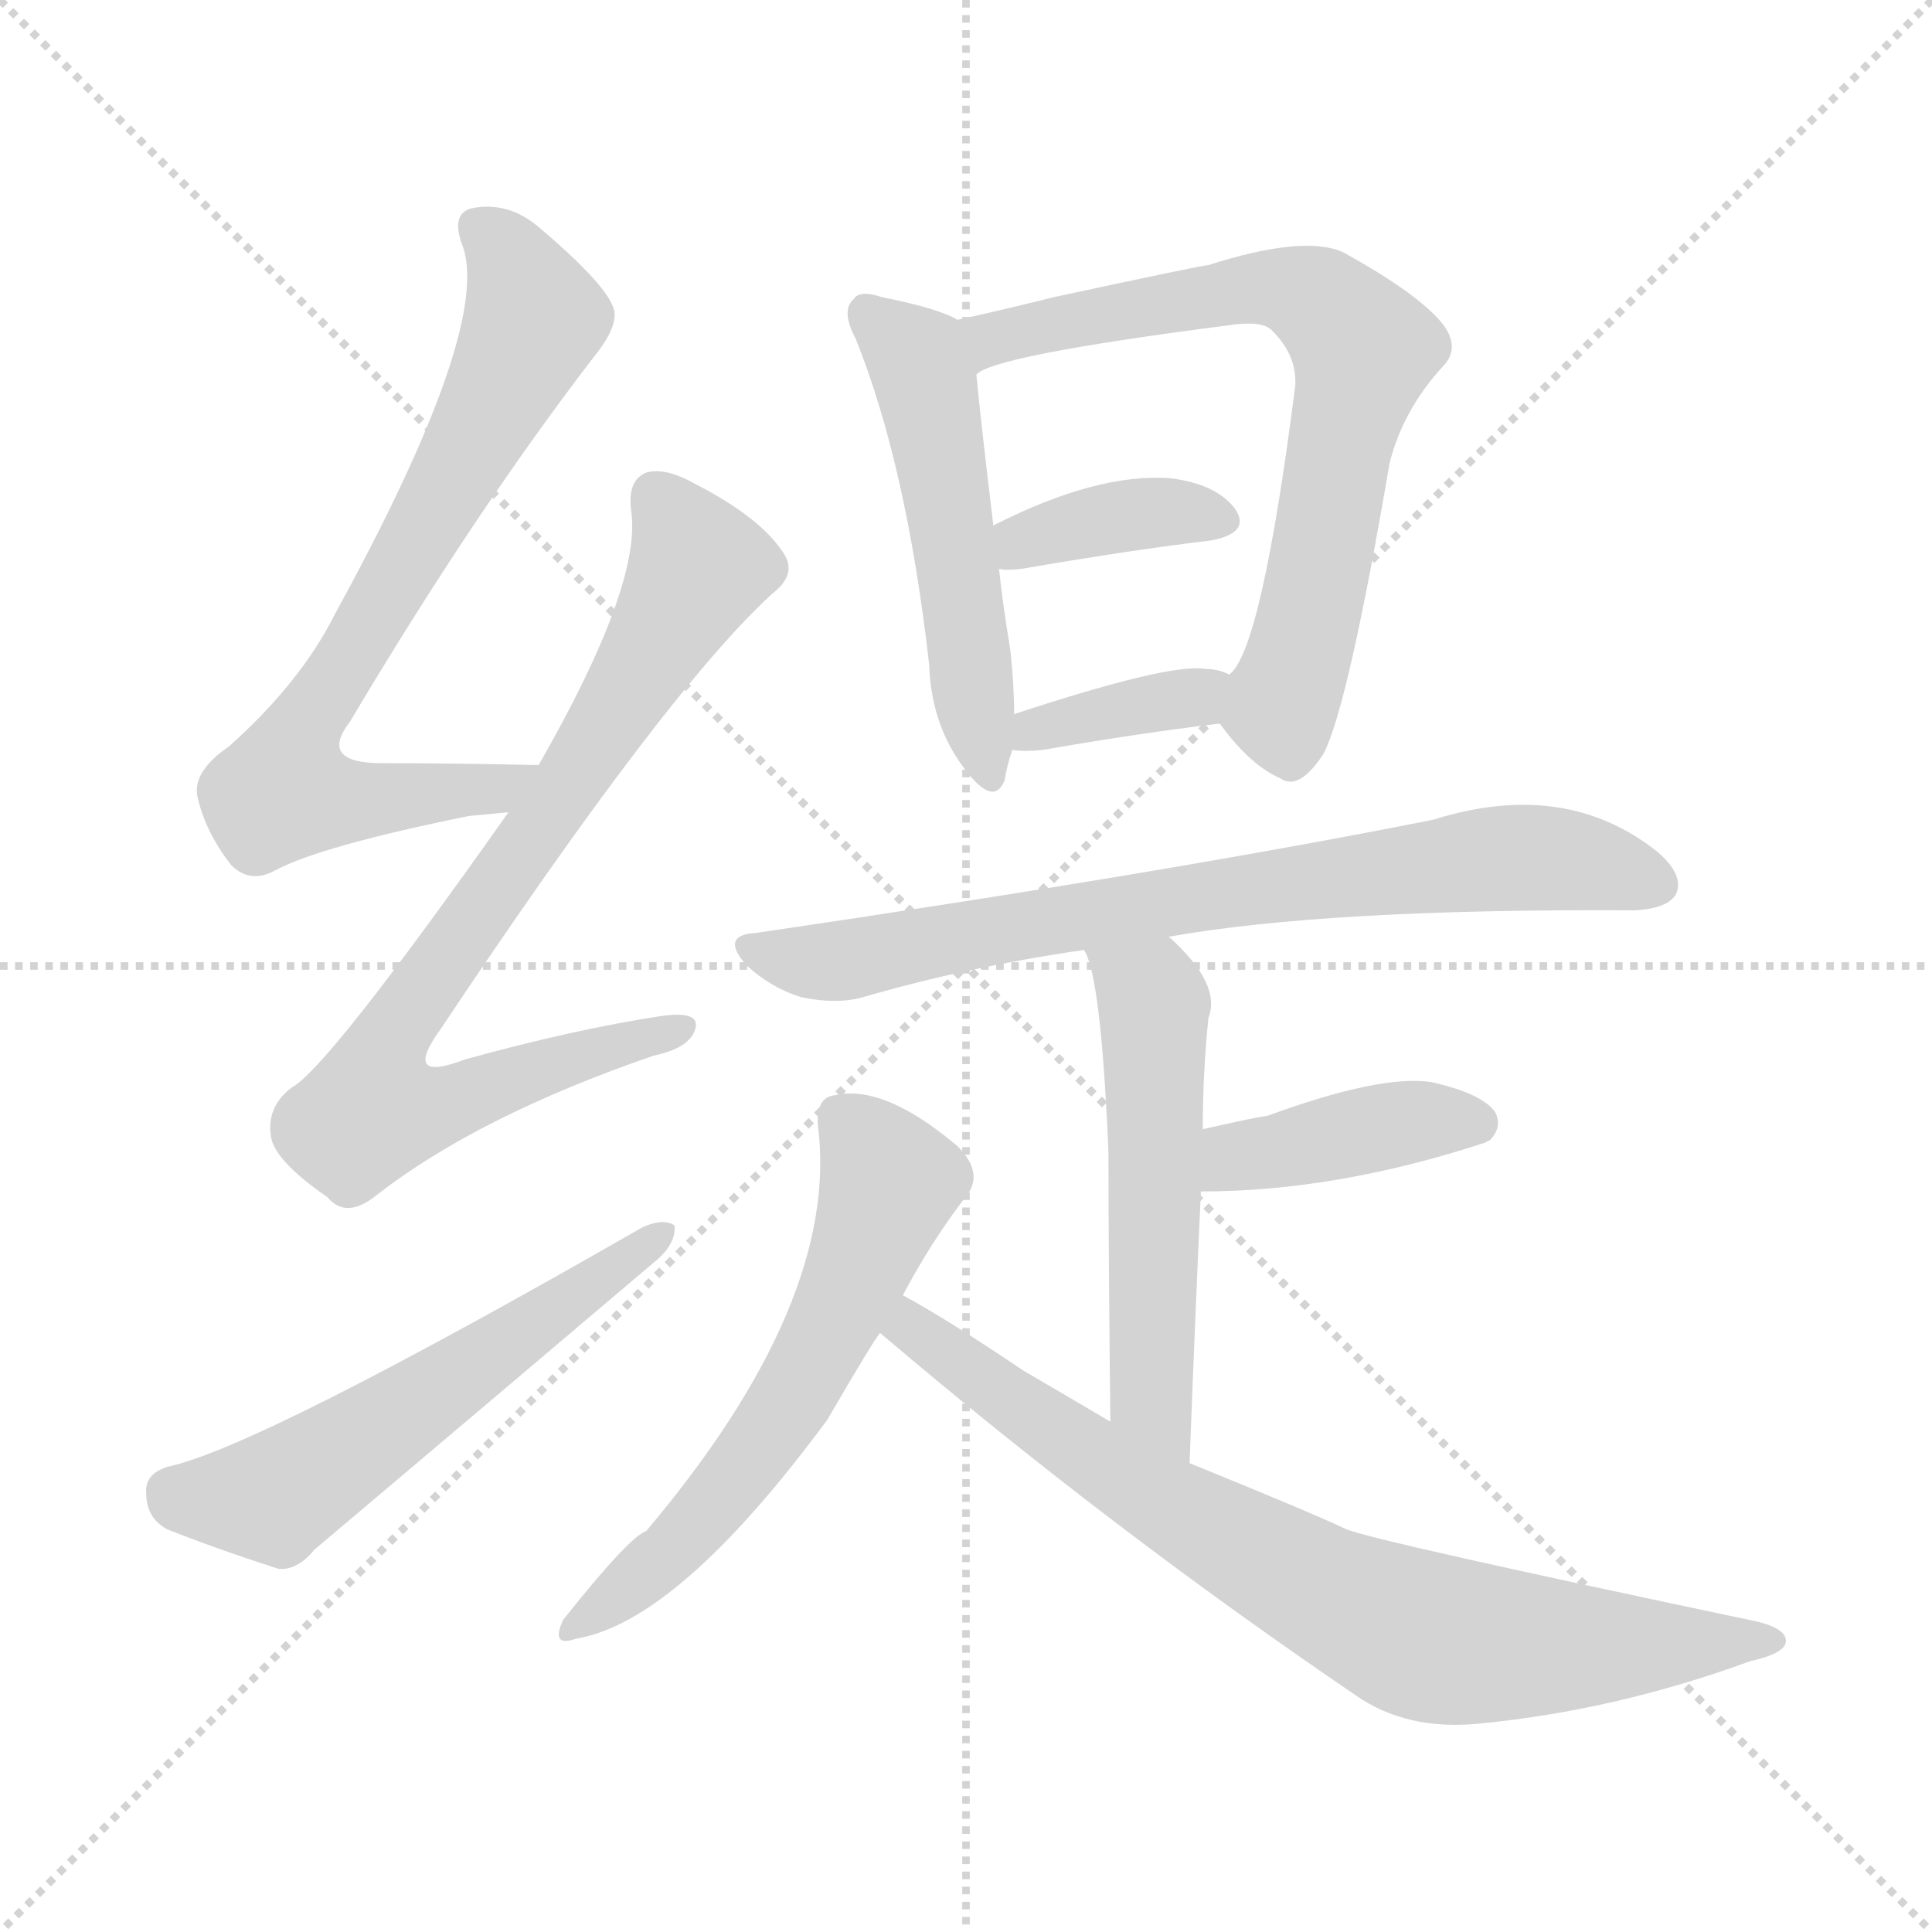 <svg version="1.1" viewBox="0 0 1024 1024" xmlns="http://www.w3.org/2000/svg">
  <g stroke="lightgray" stroke-dasharray="1,1" stroke-width="1" transform="scale(4, 4)">
    <line x1="0" y1="0" x2="256" y2="256"></line>
    <line x1="256" y1="0" x2="0" y2="256"></line>
    <line x1="128" y1="0" x2="128" y2="256"></line>
    <line x1="0" y1="128" x2="256" y2="128"></line>
  </g>
<g transform="scale(1, -1) translate(0, -900)">
   <style type="text/css">
    @keyframes keyframes0 {
      from {
       stroke: blue;
       stroke-dashoffset: 727;
       stroke-width: 128;
       }
       70% {
       animation-timing-function: step-end;
       stroke: blue;
       stroke-dashoffset: 0;
       stroke-width: 128;
       }
       to {
       stroke: black;
       stroke-width: 1024;
       }
       }
       #make-me-a-hanzi-animation-0 {
         animation: keyframes0 0.842s both;
         animation-delay: 0s;
         animation-timing-function: linear;
       }
    @keyframes keyframes1 {
      from {
       stroke: blue;
       stroke-dashoffset: 806;
       stroke-width: 128;
       }
       72% {
       animation-timing-function: step-end;
       stroke: blue;
       stroke-dashoffset: 0;
       stroke-width: 128;
       }
       to {
       stroke: black;
       stroke-width: 1024;
       }
       }
       #make-me-a-hanzi-animation-1 {
         animation: keyframes1 0.906s both;
         animation-delay: 0.842s;
         animation-timing-function: linear;
       }
    @keyframes keyframes2 {
      from {
       stroke: blue;
       stroke-dashoffset: 561;
       stroke-width: 128;
       }
       65% {
       animation-timing-function: step-end;
       stroke: blue;
       stroke-dashoffset: 0;
       stroke-width: 128;
       }
       to {
       stroke: black;
       stroke-width: 1024;
       }
       }
       #make-me-a-hanzi-animation-2 {
         animation: keyframes2 0.707s both;
         animation-delay: 1.748s;
         animation-timing-function: linear;
       }
    @keyframes keyframes3 {
      from {
       stroke: blue;
       stroke-dashoffset: 511;
       stroke-width: 128;
       }
       62% {
       animation-timing-function: step-end;
       stroke: blue;
       stroke-dashoffset: 0;
       stroke-width: 128;
       }
       to {
       stroke: black;
       stroke-width: 1024;
       }
       }
       #make-me-a-hanzi-animation-3 {
         animation: keyframes3 0.666s both;
         animation-delay: 2.454s;
         animation-timing-function: linear;
       }
    @keyframes keyframes4 {
      from {
       stroke: blue;
       stroke-dashoffset: 699;
       stroke-width: 128;
       }
       69% {
       animation-timing-function: step-end;
       stroke: blue;
       stroke-dashoffset: 0;
       stroke-width: 128;
       }
       to {
       stroke: black;
       stroke-width: 1024;
       }
       }
       #make-me-a-hanzi-animation-4 {
         animation: keyframes4 0.819s both;
         animation-delay: 3.12s;
         animation-timing-function: linear;
       }
    @keyframes keyframes5 {
      from {
       stroke: blue;
       stroke-dashoffset: 372;
       stroke-width: 128;
       }
       55% {
       animation-timing-function: step-end;
       stroke: blue;
       stroke-dashoffset: 0;
       stroke-width: 128;
       }
       to {
       stroke: black;
       stroke-width: 1024;
       }
       }
       #make-me-a-hanzi-animation-5 {
         animation: keyframes5 0.553s both;
         animation-delay: 3.939s;
         animation-timing-function: linear;
       }
    @keyframes keyframes6 {
      from {
       stroke: blue;
       stroke-dashoffset: 366;
       stroke-width: 128;
       }
       54% {
       animation-timing-function: step-end;
       stroke: blue;
       stroke-dashoffset: 0;
       stroke-width: 128;
       }
       to {
       stroke: black;
       stroke-width: 1024;
       }
       }
       #make-me-a-hanzi-animation-6 {
         animation: keyframes6 0.548s both;
         animation-delay: 4.492s;
         animation-timing-function: linear;
       }
    @keyframes keyframes7 {
      from {
       stroke: blue;
       stroke-dashoffset: 743;
       stroke-width: 128;
       }
       71% {
       animation-timing-function: step-end;
       stroke: blue;
       stroke-dashoffset: 0;
       stroke-width: 128;
       }
       to {
       stroke: black;
       stroke-width: 1024;
       }
       }
       #make-me-a-hanzi-animation-7 {
         animation: keyframes7 0.855s both;
         animation-delay: 5.039s;
         animation-timing-function: linear;
       }
    @keyframes keyframes8 {
      from {
       stroke: blue;
       stroke-dashoffset: 536;
       stroke-width: 128;
       }
       64% {
       animation-timing-function: step-end;
       stroke: blue;
       stroke-dashoffset: 0;
       stroke-width: 128;
       }
       to {
       stroke: black;
       stroke-width: 1024;
       }
       }
       #make-me-a-hanzi-animation-8 {
         animation: keyframes8 0.686s both;
         animation-delay: 5.894s;
         animation-timing-function: linear;
       }
    @keyframes keyframes9 {
      from {
       stroke: blue;
       stroke-dashoffset: 404;
       stroke-width: 128;
       }
       57% {
       animation-timing-function: step-end;
       stroke: blue;
       stroke-dashoffset: 0;
       stroke-width: 128;
       }
       to {
       stroke: black;
       stroke-width: 1024;
       }
       }
       #make-me-a-hanzi-animation-9 {
         animation: keyframes9 0.579s both;
         animation-delay: 6.58s;
         animation-timing-function: linear;
       }
    @keyframes keyframes10 {
      from {
       stroke: blue;
       stroke-dashoffset: 589;
       stroke-width: 128;
       }
       66% {
       animation-timing-function: step-end;
       stroke: blue;
       stroke-dashoffset: 0;
       stroke-width: 128;
       }
       to {
       stroke: black;
       stroke-width: 1024;
       }
       }
       #make-me-a-hanzi-animation-10 {
         animation: keyframes10 0.729s both;
         animation-delay: 7.159s;
         animation-timing-function: linear;
       }
    @keyframes keyframes11 {
      from {
       stroke: blue;
       stroke-dashoffset: 769;
       stroke-width: 128;
       }
       71% {
       animation-timing-function: step-end;
       stroke: blue;
       stroke-dashoffset: 0;
       stroke-width: 128;
       }
       to {
       stroke: black;
       stroke-width: 1024;
       }
       }
       #make-me-a-hanzi-animation-11 {
         animation: keyframes11 0.876s both;
         animation-delay: 7.888s;
         animation-timing-function: linear;
       }
</style>
<path d="M 285.5 494.5 Q 239.5 495.5 202.5 495.5 Q 168.5 495.5 185.5 517.5 Q 251.5 628.5 314.5 710.5 Q 327.5 726.5 325.5 735.5 Q 322.5 748.5 284.5 780.5 Q 268.5 793.5 249.5 789.5 Q 239.5 786.5 244.5 771.5 Q 262.5 729.5 177.5 574.5 Q 159.5 538.5 121.5 504.5 Q 102.5 491.5 104.5 478.5 Q 108.5 459.5 122.5 441.5 Q 132.5 431.5 145.5 438.5 Q 169.5 451.5 248.5 467.5 Q 258.5 468.5 269.5 469.5 C 299.5 472.5 315.5 493.5 285.5 494.5 Z" fill="lightgray"></path> 
<path d="M 269.5 469.5 Q 173.5 333.5 154.5 323.5 Q 141.5 313.5 143.5 298.5 Q 144.5 285.5 173.5 265.5 Q 183.5 253.5 199.5 266.5 Q 253.5 308.5 346.5 340.5 Q 365.5 344.5 368.5 354.5 Q 371.5 364.5 350.5 361.5 Q 304.5 354.5 246.5 338.5 Q 212.5 325.5 233.5 354.5 Q 353.5 534.5 409.5 585.5 Q 422.5 595.5 415.5 606.5 Q 403.5 625.5 368.5 643.5 Q 352.5 652.5 342.5 649.5 Q 332.5 645.5 334.5 629.5 Q 340.5 590.5 285.5 494.5 L 269.5 469.5 Z" fill="lightgray"></path> 
<path d="M 88.5 122.5 Q 76.5 118.5 77.5 108.5 Q 77.5 95.5 88.5 89.5 Q 113.5 79.5 147.5 68.5 Q 157.5 67.5 166.5 78.5 Q 256.5 154.5 348.5 232.5 Q 358.5 241.5 357.5 250.5 Q 351.5 254.5 340.5 249.5 Q 136.5 132.5 88.5 122.5 Z" fill="lightgray"></path> 
<path d="M 507.5 730.5 Q 497.5 736.5 467.5 742.5 Q 455.5 746.5 452.5 741.5 Q 445.5 735.5 453.5 720.5 Q 480.5 653.5 492.5 547.5 Q 493.5 516.5 510.5 493.5 Q 526.5 471.5 532.5 486.5 Q 533.5 493.5 536.5 502.5 L 537.5 521.5 Q 537.5 537.5 535.5 555.5 Q 531.5 579.5 529.5 598.5 L 526.5 621.5 Q 519.5 679.5 517.5 701.5 C 515.5 727.5 515.5 727.5 507.5 730.5 Z" fill="lightgray"></path> 
<path d="M 646.5 516.5 Q 662.5 494.5 678.5 487.5 Q 688.5 480.5 701.5 500.5 Q 714.5 525.5 736.5 654.5 Q 743.5 682.5 764.5 705.5 Q 774.5 715.5 764.5 728.5 Q 751.5 744.5 711.5 766.5 Q 690.5 775.5 640.5 759.5 Q 637.5 759.5 558.5 742.5 Q 530.5 735.5 507.5 730.5 C 478.5 723.5 490.5 689.5 517.5 701.5 Q 526.5 711.5 650.5 727.5 Q 669.5 730.5 674.5 724.5 Q 687.5 711.5 686.5 695.5 Q 668.5 554.5 651.5 542.5 C 639.5 524.5 639.5 524.5 646.5 516.5 Z" fill="lightgray"></path> 
<path d="M 529.5 598.5 Q 532.5 597.5 541.5 598.5 Q 599.5 608.5 641.5 613.5 Q 663.5 617.5 654.5 630.5 Q 644.5 643.5 620.5 646.5 Q 581.5 649.5 526.5 621.5 C 499.5 608.5 499.5 601.5 529.5 598.5 Z" fill="lightgray"></path> 
<path d="M 536.5 502.5 Q 543.5 501.5 552.5 502.5 Q 604.5 511.5 646.5 516.5 C 676.5 520.5 679.5 531.5 651.5 542.5 Q 645.5 545.5 638.5 545.5 Q 619.5 548.5 537.5 521.5 C 508.5 512.5 506.5 505.5 536.5 502.5 Z" fill="lightgray"></path> 
<path d="M 619.5 403.5 Q 703.5 418.5 866.5 417.5 Q 884.5 418.5 888.5 426.5 Q 892.5 436.5 878.5 448.5 Q 829.5 487.5 759.5 465.5 Q 618.5 437.5 400.5 405.5 Q 381.5 404.5 395.5 388.5 Q 408.5 376.5 424.5 371.5 Q 443.5 367.5 457.5 371.5 Q 512.5 387.5 574.5 396.5 L 619.5 403.5 Z" fill="lightgray"></path> 
<path d="M 630.5 124.5 Q 633.5 203.5 636.5 268.5 L 637.5 301.5 Q 637.5 331.5 640.5 360.5 Q 647.5 378.5 619.5 403.5 C 597.5 424.5 563.5 424.5 574.5 396.5 Q 583.5 383.5 587.5 289.5 Q 587.5 238.5 588.5 146.5 C 588.5 116.5 629.5 94.5 630.5 124.5 Z" fill="lightgray"></path> 
<path d="M 636.5 268.5 Q 708.5 268.5 787.5 294.5 Q 788.5 295.5 789.5 295.5 Q 796.5 302.5 792.5 310.5 Q 785.5 320.5 758.5 326.5 Q 731.5 330.5 671.5 308.5 Q 668.5 308.5 637.5 301.5 C 608.5 294.5 606.5 268.5 636.5 268.5 Z" fill="lightgray"></path> 
<path d="M 478.5 213.5 Q 494.5 243.5 512.5 266.5 Q 521.5 278.5 507.5 292.5 Q 468.5 325.5 442.5 319.5 Q 432.5 318.5 433.5 303.5 Q 445.5 210.5 342.5 88.5 Q 333.5 85.5 298.5 41.5 Q 291.5 26.5 305.5 31.5 Q 359.5 40.5 438.5 147.5 Q 463.5 190.5 466.5 193.5 L 478.5 213.5 Z" fill="lightgray"></path> 
<path d="M 466.5 193.5 Q 587.5 90.5 718.5 1.5 Q 745.5 -17.5 784.5 -13.5 Q 856.5 -6.5 927.5 19.5 Q 945.5 23.5 946.5 29.5 Q 947.5 36.5 931.5 40.5 Q 727.5 83.5 713.5 89.5 Q 694.5 98.5 630.5 124.5 L 588.5 146.5 Q 566.5 159.5 542.5 173.5 Q 502.5 200.5 478.5 213.5 C 452.5 228.5 443.5 212.5 466.5 193.5 Z" fill="lightgray"></path> 
      <clipPath id="make-me-a-hanzi-clip-0">
      <path d="M 285.5 494.5 Q 239.5 495.5 202.5 495.5 Q 168.5 495.5 185.5 517.5 Q 251.5 628.5 314.5 710.5 Q 327.5 726.5 325.5 735.5 Q 322.5 748.5 284.5 780.5 Q 268.5 793.5 249.5 789.5 Q 239.5 786.5 244.5 771.5 Q 262.5 729.5 177.5 574.5 Q 159.5 538.5 121.5 504.5 Q 102.5 491.5 104.5 478.5 Q 108.5 459.5 122.5 441.5 Q 132.5 431.5 145.5 438.5 Q 169.5 451.5 248.5 467.5 Q 258.5 468.5 269.5 469.5 C 299.5 472.5 315.5 493.5 285.5 494.5 Z" fill="lightgray"></path>
      </clipPath>
      <path clip-path="url(#make-me-a-hanzi-clip-0)" d="M 254.5 778.5 L 269.5 763.5 L 283.5 731.5 L 248.5 660.5 L 156.5 505.5 L 150.5 480.5 L 213.5 476.5 L 263.5 482.5 L 277.5 490.5 " fill="none" id="make-me-a-hanzi-animation-0" stroke-dasharray="599 1198" stroke-linecap="round"></path>

      <clipPath id="make-me-a-hanzi-clip-1">
      <path d="M 269.5 469.5 Q 173.5 333.5 154.5 323.5 Q 141.5 313.5 143.5 298.5 Q 144.5 285.5 173.5 265.5 Q 183.5 253.5 199.5 266.5 Q 253.5 308.5 346.5 340.5 Q 365.5 344.5 368.5 354.5 Q 371.5 364.5 350.5 361.5 Q 304.5 354.5 246.5 338.5 Q 212.5 325.5 233.5 354.5 Q 353.5 534.5 409.5 585.5 Q 422.5 595.5 415.5 606.5 Q 403.5 625.5 368.5 643.5 Q 352.5 652.5 342.5 649.5 Q 332.5 645.5 334.5 629.5 Q 340.5 590.5 285.5 494.5 L 269.5 469.5 Z" fill="lightgray"></path>
      </clipPath>
      <path clip-path="url(#make-me-a-hanzi-clip-1)" d="M 348.5 636.5 L 370.5 599.5 L 294.5 472.5 L 213.5 359.5 L 199.5 332.5 L 197.5 311.5 L 226.5 312.5 L 359.5 354.5 " fill="none" id="make-me-a-hanzi-animation-1" stroke-dasharray="678 1356" stroke-linecap="round"></path>

      <clipPath id="make-me-a-hanzi-clip-2">
      <path d="M 88.5 122.5 Q 76.5 118.5 77.5 108.5 Q 77.5 95.5 88.5 89.5 Q 113.5 79.5 147.5 68.5 Q 157.5 67.5 166.5 78.5 Q 256.5 154.5 348.5 232.5 Q 358.5 241.5 357.5 250.5 Q 351.5 254.5 340.5 249.5 Q 136.5 132.5 88.5 122.5 Z" fill="lightgray"></path>
      </clipPath>
      <path clip-path="url(#make-me-a-hanzi-clip-2)" d="M 90.5 109.5 L 101.5 104.5 L 150.5 109.5 L 352.5 246.5 " fill="none" id="make-me-a-hanzi-animation-2" stroke-dasharray="433 866" stroke-linecap="round"></path>

      <clipPath id="make-me-a-hanzi-clip-3">
      <path d="M 507.5 730.5 Q 497.5 736.5 467.5 742.5 Q 455.5 746.5 452.5 741.5 Q 445.5 735.5 453.5 720.5 Q 480.5 653.5 492.5 547.5 Q 493.5 516.5 510.5 493.5 Q 526.5 471.5 532.5 486.5 Q 533.5 493.5 536.5 502.5 L 537.5 521.5 Q 537.5 537.5 535.5 555.5 Q 531.5 579.5 529.5 598.5 L 526.5 621.5 Q 519.5 679.5 517.5 701.5 C 515.5 727.5 515.5 727.5 507.5 730.5 Z" fill="lightgray"></path>
      </clipPath>
      <path clip-path="url(#make-me-a-hanzi-clip-3)" d="M 460.5 733.5 L 485.5 710.5 L 491.5 694.5 L 522.5 492.5 " fill="none" id="make-me-a-hanzi-animation-3" stroke-dasharray="383 766" stroke-linecap="round"></path>

      <clipPath id="make-me-a-hanzi-clip-4">
      <path d="M 646.5 516.5 Q 662.5 494.5 678.5 487.5 Q 688.5 480.5 701.5 500.5 Q 714.5 525.5 736.5 654.5 Q 743.5 682.5 764.5 705.5 Q 774.5 715.5 764.5 728.5 Q 751.5 744.5 711.5 766.5 Q 690.5 775.5 640.5 759.5 Q 637.5 759.5 558.5 742.5 Q 530.5 735.5 507.5 730.5 C 478.5 723.5 490.5 689.5 517.5 701.5 Q 526.5 711.5 650.5 727.5 Q 669.5 730.5 674.5 724.5 Q 687.5 711.5 686.5 695.5 Q 668.5 554.5 651.5 542.5 C 639.5 524.5 639.5 524.5 646.5 516.5 Z" fill="lightgray"></path>
      </clipPath>
      <path clip-path="url(#make-me-a-hanzi-clip-4)" d="M 515.5 708.5 L 528.5 721.5 L 573.5 733.5 L 671.5 748.5 L 699.5 740.5 L 714.5 725.5 L 721.5 706.5 L 711.5 678.5 L 692.5 565.5 L 678.5 524.5 L 684.5 504.5 " fill="none" id="make-me-a-hanzi-animation-4" stroke-dasharray="571 1142" stroke-linecap="round"></path>

      <clipPath id="make-me-a-hanzi-clip-5">
      <path d="M 529.5 598.5 Q 532.5 597.5 541.5 598.5 Q 599.5 608.5 641.5 613.5 Q 663.5 617.5 654.5 630.5 Q 644.5 643.5 620.5 646.5 Q 581.5 649.5 526.5 621.5 C 499.5 608.5 499.5 601.5 529.5 598.5 Z" fill="lightgray"></path>
      </clipPath>
      <path clip-path="url(#make-me-a-hanzi-clip-5)" d="M 535.5 605.5 L 542.5 613.5 L 582.5 624.5 L 624.5 629.5 L 645.5 623.5 " fill="none" id="make-me-a-hanzi-animation-5" stroke-dasharray="244 488" stroke-linecap="round"></path>

      <clipPath id="make-me-a-hanzi-clip-6">
      <path d="M 536.5 502.5 Q 543.5 501.5 552.5 502.5 Q 604.5 511.5 646.5 516.5 C 676.5 520.5 679.5 531.5 651.5 542.5 Q 645.5 545.5 638.5 545.5 Q 619.5 548.5 537.5 521.5 C 508.5 512.5 506.5 505.5 536.5 502.5 Z" fill="lightgray"></path>
      </clipPath>
      <path clip-path="url(#make-me-a-hanzi-clip-6)" d="M 540.5 507.5 L 550.5 516.5 L 633.5 530.5 L 643.5 537.5 " fill="none" id="make-me-a-hanzi-animation-6" stroke-dasharray="238 476" stroke-linecap="round"></path>

      <clipPath id="make-me-a-hanzi-clip-7">
      <path d="M 619.5 403.5 Q 703.5 418.5 866.5 417.5 Q 884.5 418.5 888.5 426.5 Q 892.5 436.5 878.5 448.5 Q 829.5 487.5 759.5 465.5 Q 618.5 437.5 400.5 405.5 Q 381.5 404.5 395.5 388.5 Q 408.5 376.5 424.5 371.5 Q 443.5 367.5 457.5 371.5 Q 512.5 387.5 574.5 396.5 L 619.5 403.5 Z" fill="lightgray"></path>
      </clipPath>
      <path clip-path="url(#make-me-a-hanzi-clip-7)" d="M 397.5 397.5 L 426.5 390.5 L 459.5 392.5 L 662.5 429.5 L 802.5 445.5 L 878.5 431.5 " fill="none" id="make-me-a-hanzi-animation-7" stroke-dasharray="615 1230" stroke-linecap="round"></path>

      <clipPath id="make-me-a-hanzi-clip-8">
      <path d="M 630.5 124.5 Q 633.5 203.5 636.5 268.5 L 637.5 301.5 Q 637.5 331.5 640.5 360.5 Q 647.5 378.5 619.5 403.5 C 597.5 424.5 563.5 424.5 574.5 396.5 Q 583.5 383.5 587.5 289.5 Q 587.5 238.5 588.5 146.5 C 588.5 116.5 629.5 94.5 630.5 124.5 Z" fill="lightgray"></path>
      </clipPath>
      <path clip-path="url(#make-me-a-hanzi-clip-8)" d="M 582.5 396.5 L 611.5 366.5 L 609.5 160.5 L 625.5 132.5 " fill="none" id="make-me-a-hanzi-animation-8" stroke-dasharray="408 816" stroke-linecap="round"></path>

      <clipPath id="make-me-a-hanzi-clip-9">
      <path d="M 636.5 268.5 Q 708.5 268.5 787.5 294.5 Q 788.5 295.5 789.5 295.5 Q 796.5 302.5 792.5 310.5 Q 785.5 320.5 758.5 326.5 Q 731.5 330.5 671.5 308.5 Q 668.5 308.5 637.5 301.5 C 608.5 294.5 606.5 268.5 636.5 268.5 Z" fill="lightgray"></path>
      </clipPath>
      <path clip-path="url(#make-me-a-hanzi-clip-9)" d="M 643.5 273.5 L 651.5 284.5 L 664.5 288.5 L 752.5 306.5 L 783.5 304.5 " fill="none" id="make-me-a-hanzi-animation-9" stroke-dasharray="276 552" stroke-linecap="round"></path>

      <clipPath id="make-me-a-hanzi-clip-10">
      <path d="M 478.5 213.5 Q 494.5 243.5 512.5 266.5 Q 521.5 278.5 507.5 292.5 Q 468.5 325.5 442.5 319.5 Q 432.5 318.5 433.5 303.5 Q 445.5 210.5 342.5 88.5 Q 333.5 85.5 298.5 41.5 Q 291.5 26.5 305.5 31.5 Q 359.5 40.5 438.5 147.5 Q 463.5 190.5 466.5 193.5 L 478.5 213.5 Z" fill="lightgray"></path>
      </clipPath>
      <path clip-path="url(#make-me-a-hanzi-clip-10)" d="M 444.5 307.5 L 471.5 273.5 L 434.5 184.5 L 381.5 105.5 L 308.5 40.5 " fill="none" id="make-me-a-hanzi-animation-10" stroke-dasharray="461 922" stroke-linecap="round"></path>

      <clipPath id="make-me-a-hanzi-clip-11">
      <path d="M 466.5 193.5 Q 587.5 90.5 718.5 1.5 Q 745.5 -17.5 784.5 -13.5 Q 856.5 -6.5 927.5 19.5 Q 945.5 23.5 946.5 29.5 Q 947.5 36.5 931.5 40.5 Q 727.5 83.5 713.5 89.5 Q 694.5 98.5 630.5 124.5 L 588.5 146.5 Q 566.5 159.5 542.5 173.5 Q 502.5 200.5 478.5 213.5 C 452.5 228.5 443.5 212.5 466.5 193.5 Z" fill="lightgray"></path>
      </clipPath>
      <path clip-path="url(#make-me-a-hanzi-clip-11)" d="M 480.5 205.5 L 492.5 187.5 L 623.5 99.5 L 746.5 35.5 L 800.5 27.5 L 940.5 30.5 " fill="none" id="make-me-a-hanzi-animation-11" stroke-dasharray="641 1282" stroke-linecap="round"></path>

</g>
</svg>
